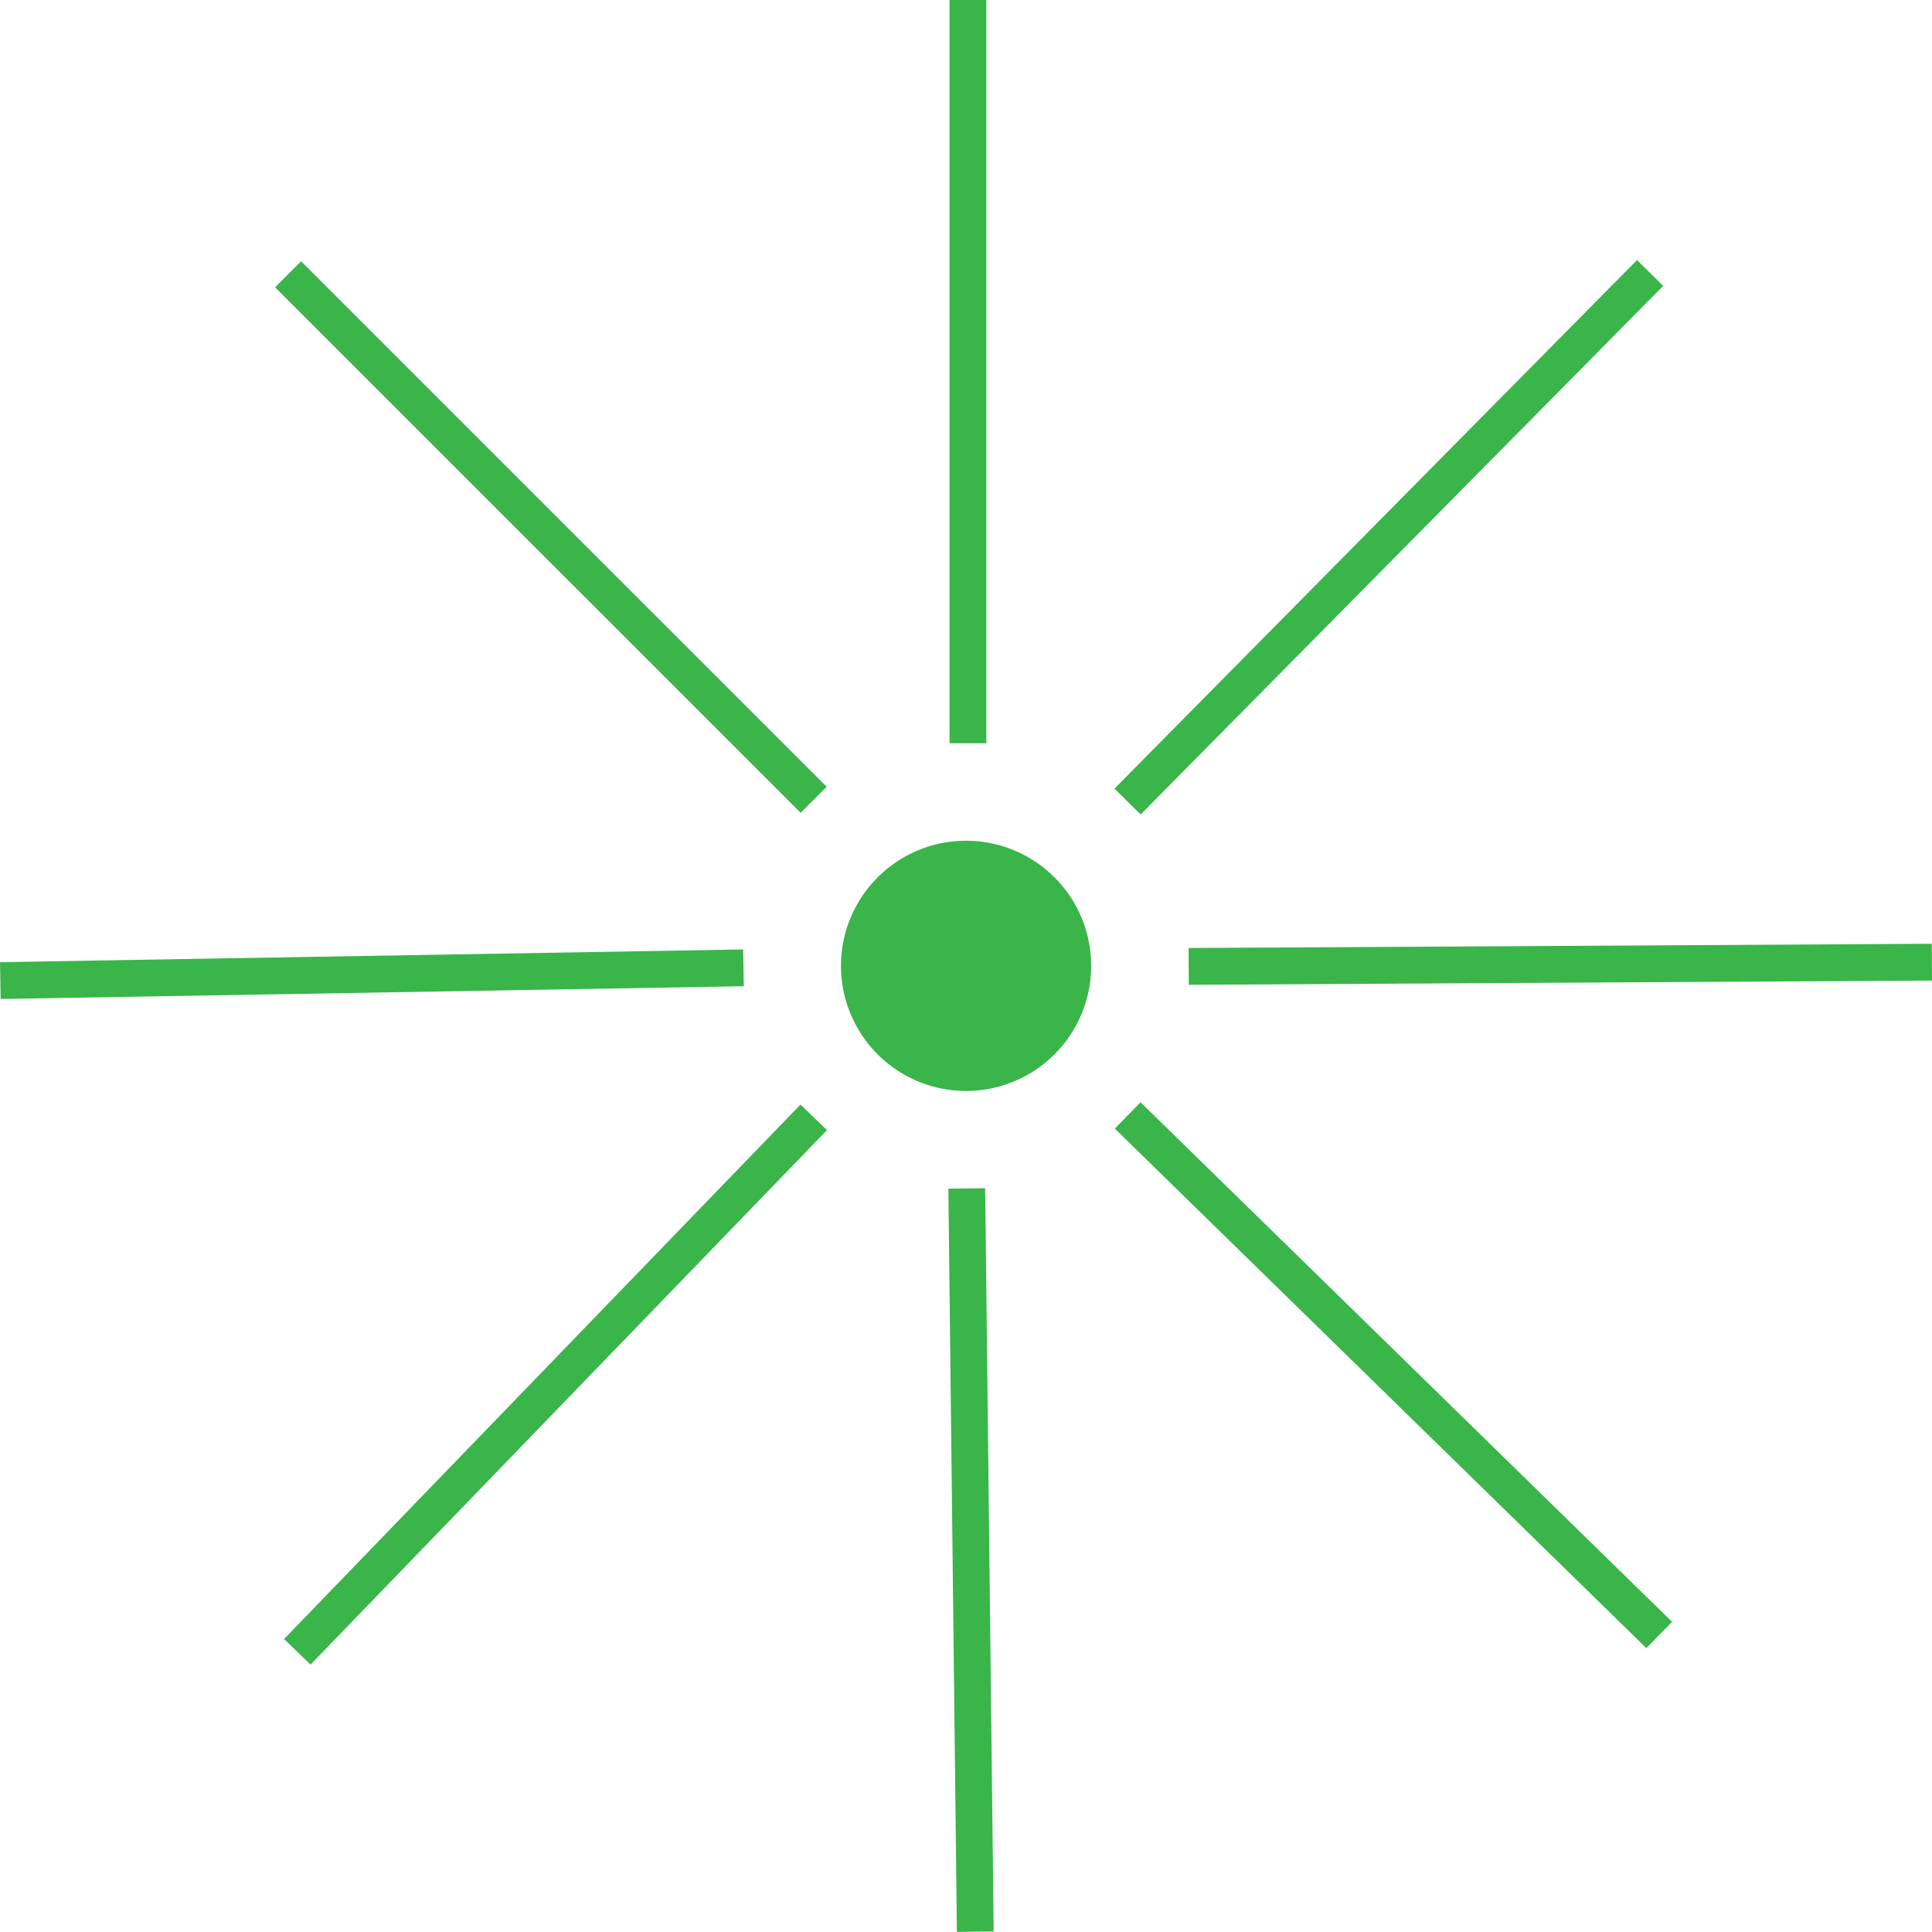 <svg xmlns="http://www.w3.org/2000/svg" viewBox="0 0 525.08 525.05"><defs><style>.cls-1{fill:#39b54a;}.cls-2{fill:#39b54a;}.cls-3{fill:none;stroke:#39b54a;stroke-miterlimit:10;stroke-width:10px;}</style></defs><title>Asset 2</title><g id="Layer_2" data-name="Layer 2"><g id="Layer_1-2" data-name="Layer 1"><path class="cls-1" d="M262.56,296a33.5,33.5,0,1,1,33.5-33.5A33.54,33.54,0,0,1,262.56,296Z"/><path class="cls-2" d="M262.56,229.5a33,33,0,1,1-33,33,33,33,0,0,1,33-33m0-1a34,34,0,1,0,34,34,34,34,0,0,0-34-34Z"/><line class="cls-3" x1="263.06" x2="263.06" y2="202"/><line class="cls-3" x1="525.05" y1="261.5" x2="323.06" y2="262.65"/><line class="cls-3" x1="265.06" y1="524.99" x2="262.75" y2="323"/><line class="cls-3" x1="0.09" y1="266.5" x2="202.06" y2="263.04"/><line class="cls-3" x1="78.3" y1="74.54" x2="221.14" y2="217.37"/><line class="cls-3" x1="448.47" y1="74.19" x2="306.45" y2="217.84"/><line class="cls-3" x1="450.94" y1="444.35" x2="306.48" y2="303.15"/><line class="cls-3" x1="80.8" y1="448.93" x2="221.16" y2="303.67"/></g></g></svg>